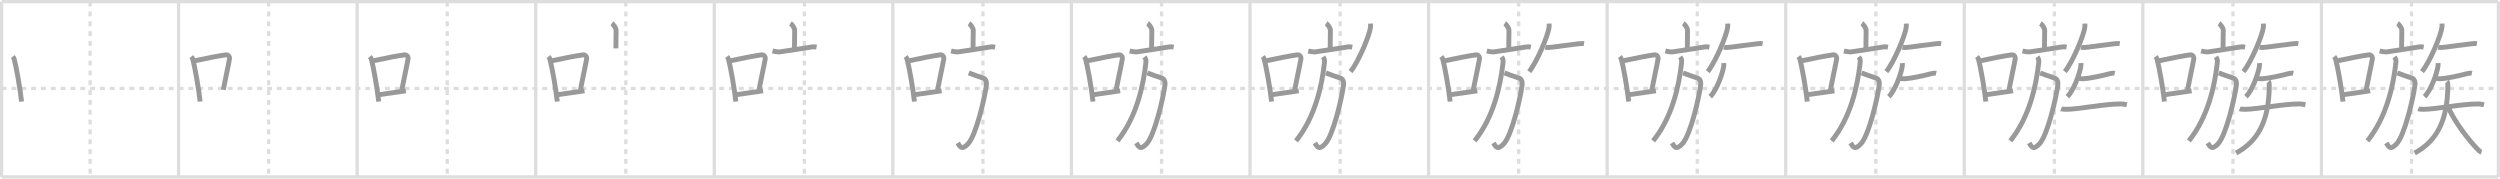 <svg width="1526px" height="109px" viewBox="0 0 1526 109" xmlns="http://www.w3.org/2000/svg" xmlns:xlink="http://www.w3.org/1999/xlink" xml:space="preserve" version="1.1" baseProfile="full">
<line x1="1" y1="1" x2="1525" y2="1" style="stroke:#ddd;stroke-width:2"></line>
<line x1="1" y1="1" x2="1" y2="108" style="stroke:#ddd;stroke-width:2"></line>
<line x1="1" y1="108" x2="1525" y2="108" style="stroke:#ddd;stroke-width:2"></line>
<line x1="1525" y1="1" x2="1525" y2="108" style="stroke:#ddd;stroke-width:2"></line>
<line x1="109" y1="1" x2="109" y2="108" style="stroke:#ddd;stroke-width:2"></line>
<line x1="218" y1="1" x2="218" y2="108" style="stroke:#ddd;stroke-width:2"></line>
<line x1="327" y1="1" x2="327" y2="108" style="stroke:#ddd;stroke-width:2"></line>
<line x1="436" y1="1" x2="436" y2="108" style="stroke:#ddd;stroke-width:2"></line>
<line x1="545" y1="1" x2="545" y2="108" style="stroke:#ddd;stroke-width:2"></line>
<line x1="654" y1="1" x2="654" y2="108" style="stroke:#ddd;stroke-width:2"></line>
<line x1="763" y1="1" x2="763" y2="108" style="stroke:#ddd;stroke-width:2"></line>
<line x1="872" y1="1" x2="872" y2="108" style="stroke:#ddd;stroke-width:2"></line>
<line x1="981" y1="1" x2="981" y2="108" style="stroke:#ddd;stroke-width:2"></line>
<line x1="1090" y1="1" x2="1090" y2="108" style="stroke:#ddd;stroke-width:2"></line>
<line x1="1199" y1="1" x2="1199" y2="108" style="stroke:#ddd;stroke-width:2"></line>
<line x1="1308" y1="1" x2="1308" y2="108" style="stroke:#ddd;stroke-width:2"></line>
<line x1="1417" y1="1" x2="1417" y2="108" style="stroke:#ddd;stroke-width:2"></line>
<line x1="1" y1="54" x2="1525" y2="54" style="stroke:#ddd;stroke-width:2;stroke-dasharray:3 3"></line>
<line x1="55" y1="1" x2="55" y2="108" style="stroke:#ddd;stroke-width:2;stroke-dasharray:3 3"></line>
<line x1="164" y1="1" x2="164" y2="108" style="stroke:#ddd;stroke-width:2;stroke-dasharray:3 3"></line>
<line x1="273" y1="1" x2="273" y2="108" style="stroke:#ddd;stroke-width:2;stroke-dasharray:3 3"></line>
<line x1="382" y1="1" x2="382" y2="108" style="stroke:#ddd;stroke-width:2;stroke-dasharray:3 3"></line>
<line x1="491" y1="1" x2="491" y2="108" style="stroke:#ddd;stroke-width:2;stroke-dasharray:3 3"></line>
<line x1="600" y1="1" x2="600" y2="108" style="stroke:#ddd;stroke-width:2;stroke-dasharray:3 3"></line>
<line x1="709" y1="1" x2="709" y2="108" style="stroke:#ddd;stroke-width:2;stroke-dasharray:3 3"></line>
<line x1="818" y1="1" x2="818" y2="108" style="stroke:#ddd;stroke-width:2;stroke-dasharray:3 3"></line>
<line x1="927" y1="1" x2="927" y2="108" style="stroke:#ddd;stroke-width:2;stroke-dasharray:3 3"></line>
<line x1="1036" y1="1" x2="1036" y2="108" style="stroke:#ddd;stroke-width:2;stroke-dasharray:3 3"></line>
<line x1="1145" y1="1" x2="1145" y2="108" style="stroke:#ddd;stroke-width:2;stroke-dasharray:3 3"></line>
<line x1="1254" y1="1" x2="1254" y2="108" style="stroke:#ddd;stroke-width:2;stroke-dasharray:3 3"></line>
<line x1="1363" y1="1" x2="1363" y2="108" style="stroke:#ddd;stroke-width:2;stroke-dasharray:3 3"></line>
<line x1="1472" y1="1" x2="1472" y2="108" style="stroke:#ddd;stroke-width:2;stroke-dasharray:3 3"></line>
<path d="M7.75,34.56C8.1,35,8.47,35.38,8.62,35.94c1.23,4.42,3.7,18.12,4.54,26.06" style="fill:none;stroke:#999;stroke-width:3"></path>

<path d="M116.75,34.56C117.1,35,117.47,35.38,117.62,35.94c1.23,4.42,3.7,18.12,4.54,26.06" style="fill:none;stroke:#999;stroke-width:3"></path>
<path d="M118.46,37.18c8.94-1.94,15.27-3.11,19.41-3.69c1.52-0.21,2.43,1.26,2.21,2.51c-0.9,5.17-2.45,11.65-3.78,18.8" style="fill:none;stroke:#999;stroke-width:3"></path>

<path d="M225.75,34.56C226.1,35,226.47,35.38,226.62,35.94c1.23,4.42,3.7,18.12,4.54,26.06" style="fill:none;stroke:#999;stroke-width:3"></path>
<path d="M227.46,37.18c8.94-1.94,15.27-3.11,19.41-3.69c1.52-0.21,2.43,1.26,2.21,2.51c-0.9,5.17-2.45,11.65-3.78,18.8" style="fill:none;stroke:#999;stroke-width:3"></path>
<path d="M230.82,57.86c4.87-0.66,10.25-1.42,16.93-2.43" style="fill:none;stroke:#999;stroke-width:3"></path>

<path d="M334.75,34.56C335.1,35,335.47,35.38,335.62,35.94c1.23,4.42,3.7,18.12,4.54,26.06" style="fill:none;stroke:#999;stroke-width:3"></path>
<path d="M336.46,37.18c8.94-1.94,15.27-3.11,19.41-3.69c1.52-0.21,2.43,1.26,2.21,2.51c-0.9,5.17-2.45,11.65-3.78,18.8" style="fill:none;stroke:#999;stroke-width:3"></path>
<path d="M339.82,57.86c4.87-0.66,10.25-1.42,16.93-2.43" style="fill:none;stroke:#999;stroke-width:3"></path>
<path d="M373.47,14.25c0.98,0.61,2.6,2.96,2.6,4.16c0,4.45-0.13,6.84-0.13,11.15" style="fill:none;stroke:#999;stroke-width:3"></path>

<path d="M443.75,34.56C444.1,35,444.47,35.38,444.62,35.94c1.23,4.42,3.7,18.12,4.54,26.06" style="fill:none;stroke:#999;stroke-width:3"></path>
<path d="M445.46,37.18c8.94-1.94,15.27-3.11,19.41-3.69c1.52-0.21,2.43,1.26,2.21,2.51c-0.9,5.17-2.45,11.65-3.78,18.8" style="fill:none;stroke:#999;stroke-width:3"></path>
<path d="M448.82,57.86c4.87-0.66,10.25-1.42,16.93-2.43" style="fill:none;stroke:#999;stroke-width:3"></path>
<path d="M482.47,14.25c0.98,0.61,2.6,2.96,2.6,4.16c0,4.45-0.13,6.84-0.13,11.15" style="fill:none;stroke:#999;stroke-width:3"></path>
<path d="M471.53,31.14c1.47,0.36,3.6,0.64,4.37,0.53c6.59-0.92,12.59-1.92,19.57-3c1.29-0.2,1.71-0.12,2.95,0.12" style="fill:none;stroke:#999;stroke-width:3"></path>

<path d="M552.75,34.56C553.1,35,553.47,35.38,553.62,35.94c1.23,4.42,3.7,18.12,4.54,26.06" style="fill:none;stroke:#999;stroke-width:3"></path>
<path d="M554.46,37.18c8.94-1.94,15.27-3.11,19.41-3.69c1.52-0.21,2.43,1.26,2.21,2.51c-0.9,5.17-2.45,11.65-3.78,18.8" style="fill:none;stroke:#999;stroke-width:3"></path>
<path d="M557.82,57.86c4.87-0.66,10.25-1.42,16.93-2.43" style="fill:none;stroke:#999;stroke-width:3"></path>
<path d="M591.47,14.25c0.98,0.61,2.6,2.96,2.6,4.16c0,4.45-0.13,6.84-0.13,11.15" style="fill:none;stroke:#999;stroke-width:3"></path>
<path d="M580.53,31.14c1.47,0.36,3.6,0.64,4.37,0.53c6.59-0.92,12.59-1.92,19.57-3c1.29-0.2,1.71-0.12,2.95,0.12" style="fill:none;stroke:#999;stroke-width:3"></path>
<path d="M591.32,44.5c2.63,1,5.18,2,8.71,3.11c1.34,0.42,2.39,1.74,2.05,4.36c-1,7.78-6.22,30.44-11.15,35.78C587.0,92,586.0,89.5,584.59,87.26" style="fill:none;stroke:#999;stroke-width:3"></path>

<path d="M661.75,34.56C662.1,35,662.47,35.38,662.62,35.94c1.23,4.42,3.7,18.12,4.54,26.06" style="fill:none;stroke:#999;stroke-width:3"></path>
<path d="M663.46,37.18c8.94-1.94,15.27-3.11,19.41-3.69c1.52-0.21,2.43,1.26,2.21,2.51c-0.9,5.17-2.45,11.65-3.78,18.8" style="fill:none;stroke:#999;stroke-width:3"></path>
<path d="M666.82,57.86c4.87-0.66,10.25-1.42,16.93-2.43" style="fill:none;stroke:#999;stroke-width:3"></path>
<path d="M700.47,14.25c0.98,0.61,2.6,2.96,2.6,4.16c0,4.45-0.13,6.84-0.13,11.15" style="fill:none;stroke:#999;stroke-width:3"></path>
<path d="M689.53,31.14c1.47,0.36,3.6,0.64,4.37,0.53c6.59-0.92,12.59-1.92,19.57-3c1.29-0.2,1.71-0.12,2.95,0.12" style="fill:none;stroke:#999;stroke-width:3"></path>
<path d="M700.32,44.5c2.63,1,5.18,2,8.71,3.11c1.34,0.42,2.39,1.74,2.05,4.36c-1,7.78-6.22,30.44-11.15,35.78C696.0,92,695.0,89.5,693.59,87.26" style="fill:none;stroke:#999;stroke-width:3"></path>
<path d="M698.56,34.75c0.94,1.25,1.06,1.92,0.85,3.81C697.83,52.58,693.75,71.5,682.08,86" style="fill:none;stroke:#999;stroke-width:3"></path>

<path d="M770.75,34.56C771.1,35,771.47,35.38,771.62,35.94c1.23,4.42,3.7,18.12,4.54,26.06" style="fill:none;stroke:#999;stroke-width:3"></path>
<path d="M772.46,37.18c8.94-1.94,15.27-3.11,19.41-3.69c1.52-0.21,2.43,1.26,2.21,2.51c-0.9,5.17-2.45,11.65-3.78,18.8" style="fill:none;stroke:#999;stroke-width:3"></path>
<path d="M775.82,57.86c4.87-0.66,10.25-1.42,16.93-2.43" style="fill:none;stroke:#999;stroke-width:3"></path>
<path d="M809.47,14.25c0.98,0.61,2.6,2.96,2.6,4.16c0,4.45-0.13,6.84-0.13,11.15" style="fill:none;stroke:#999;stroke-width:3"></path>
<path d="M798.53,31.14c1.47,0.36,3.6,0.64,4.37,0.53c6.59-0.92,12.59-1.92,19.57-3c1.29-0.2,1.71-0.12,2.95,0.12" style="fill:none;stroke:#999;stroke-width:3"></path>
<path d="M809.32,44.5c2.63,1,5.18,2,8.71,3.11c1.34,0.42,2.39,1.74,2.05,4.36c-1,7.78-6.22,30.44-11.15,35.78C805.0,92,804.0,89.5,802.59,87.26" style="fill:none;stroke:#999;stroke-width:3"></path>
<path d="M807.56,34.75c0.94,1.25,1.06,1.92,0.85,3.81C806.83,52.58,802.75,71.5,791.08,86" style="fill:none;stroke:#999;stroke-width:3"></path>
<path d="M836.6,14.39c0.02,0.56,0.04,1.45-0.04,2.25c-0.53,4.75-7.31,21.1-12.18,27.07" style="fill:none;stroke:#999;stroke-width:3"></path>

<path d="M879.75,34.56C880.1,35,880.47,35.38,880.62,35.94c1.23,4.42,3.7,18.12,4.54,26.06" style="fill:none;stroke:#999;stroke-width:3"></path>
<path d="M881.46,37.18c8.94-1.94,15.27-3.11,19.41-3.69c1.52-0.21,2.43,1.26,2.21,2.51c-0.9,5.17-2.45,11.65-3.78,18.8" style="fill:none;stroke:#999;stroke-width:3"></path>
<path d="M884.82,57.86c4.87-0.66,10.25-1.42,16.93-2.43" style="fill:none;stroke:#999;stroke-width:3"></path>
<path d="M918.47,14.25c0.98,0.61,2.6,2.96,2.6,4.16c0,4.45-0.13,6.84-0.13,11.15" style="fill:none;stroke:#999;stroke-width:3"></path>
<path d="M907.53,31.14c1.47,0.36,3.6,0.64,4.37,0.53c6.59-0.92,12.59-1.92,19.57-3c1.29-0.2,1.71-0.12,2.95,0.12" style="fill:none;stroke:#999;stroke-width:3"></path>
<path d="M918.32,44.5c2.63,1,5.18,2,8.71,3.11c1.34,0.42,2.39,1.74,2.05,4.36c-1,7.78-6.22,30.44-11.15,35.78C914.0,92,913.0,89.5,911.59,87.26" style="fill:none;stroke:#999;stroke-width:3"></path>
<path d="M916.56,34.75c0.94,1.25,1.06,1.92,0.85,3.81C915.83,52.58,911.75,71.5,900.08,86" style="fill:none;stroke:#999;stroke-width:3"></path>
<path d="M945.6,14.39c0.02,0.56,0.04,1.45-0.04,2.25c-0.53,4.75-7.31,21.1-12.18,27.07" style="fill:none;stroke:#999;stroke-width:3"></path>
<path d="M943.27,28.83c1.1,0.29,3.13,0.1,4.21-0.04c4.45-0.56,10-1.37,15.56-2c1.81-0.21,2.95-0.33,3.86-0.19" style="fill:none;stroke:#999;stroke-width:3"></path>

<path d="M988.75,34.56C989.1,35,989.47,35.38,989.62,35.94c1.23,4.42,3.7,18.12,4.54,26.06" style="fill:none;stroke:#999;stroke-width:3"></path>
<path d="M990.46,37.18c8.94-1.94,15.27-3.11,19.41-3.69c1.52-0.21,2.43,1.26,2.21,2.51c-0.9,5.17-2.45,11.65-3.78,18.8" style="fill:none;stroke:#999;stroke-width:3"></path>
<path d="M993.82,57.86c4.87-0.66,10.25-1.42,16.93-2.43" style="fill:none;stroke:#999;stroke-width:3"></path>
<path d="M1027.47,14.25c0.98,0.61,2.6,2.96,2.6,4.16c0,4.45-0.13,6.84-0.13,11.15" style="fill:none;stroke:#999;stroke-width:3"></path>
<path d="M1016.53,31.14c1.47,0.36,3.6,0.64,4.37,0.53c6.59-0.92,12.59-1.92,19.57-3c1.29-0.2,1.71-0.12,2.95,0.12" style="fill:none;stroke:#999;stroke-width:3"></path>
<path d="M1027.32,44.5c2.63,1,5.18,2,8.71,3.11c1.34,0.42,2.39,1.74,2.05,4.36c-1,7.78-6.22,30.44-11.15,35.78C1023.0,92,1022.0,89.5,1020.59,87.26" style="fill:none;stroke:#999;stroke-width:3"></path>
<path d="M1025.56,34.75c0.94,1.25,1.06,1.92,0.85,3.81C1024.83,52.58,1020.75,71.5,1009.08,86" style="fill:none;stroke:#999;stroke-width:3"></path>
<path d="M1054.6,14.39c0.02,0.56,0.04,1.45-0.04,2.25c-0.53,4.75-7.31,21.1-12.18,27.07" style="fill:none;stroke:#999;stroke-width:3"></path>
<path d="M1052.27,28.83c1.1,0.29,3.13,0.1,4.21-0.04c4.45-0.56,10-1.37,15.56-2c1.81-0.21,2.95-0.33,3.86-0.19" style="fill:none;stroke:#999;stroke-width:3"></path>
<path d="M1052.19,38.5c0.03,0.5,0.05,1.29-0.05,2.01c-0.63,4.23-4.28,14.64-8.22,18.5" style="fill:none;stroke:#999;stroke-width:3"></path>

<path d="M1097.75,34.56C1098.1,35,1098.47,35.38,1098.62,35.94c1.23,4.42,3.7,18.12,4.54,26.06" style="fill:none;stroke:#999;stroke-width:3"></path>
<path d="M1099.46,37.18c8.94-1.94,15.27-3.11,19.41-3.69c1.52-0.21,2.43,1.26,2.21,2.51c-0.9,5.17-2.45,11.65-3.78,18.8" style="fill:none;stroke:#999;stroke-width:3"></path>
<path d="M1102.82,57.86c4.87-0.66,10.25-1.42,16.93-2.43" style="fill:none;stroke:#999;stroke-width:3"></path>
<path d="M1136.47,14.25c0.98,0.61,2.6,2.96,2.6,4.16c0,4.45-0.13,6.84-0.13,11.15" style="fill:none;stroke:#999;stroke-width:3"></path>
<path d="M1125.53,31.14c1.47,0.36,3.6,0.64,4.37,0.53c6.59-0.92,12.59-1.92,19.57-3c1.29-0.2,1.71-0.12,2.95,0.12" style="fill:none;stroke:#999;stroke-width:3"></path>
<path d="M1136.32,44.5c2.63,1,5.18,2,8.71,3.11c1.34,0.42,2.39,1.74,2.05,4.36c-1,7.78-6.22,30.44-11.15,35.78C1132.0,92,1131.0,89.5,1129.59,87.26" style="fill:none;stroke:#999;stroke-width:3"></path>
<path d="M1134.56,34.75c0.94,1.25,1.06,1.92,0.85,3.81C1133.83,52.58,1129.75,71.5,1118.08,86" style="fill:none;stroke:#999;stroke-width:3"></path>
<path d="M1163.6,14.39c0.02,0.56,0.04,1.45-0.04,2.25c-0.53,4.75-7.31,21.1-12.18,27.07" style="fill:none;stroke:#999;stroke-width:3"></path>
<path d="M1161.27,28.83c1.1,0.29,3.13,0.1,4.21-0.04c4.45-0.56,10-1.37,15.56-2c1.81-0.21,2.95-0.33,3.86-0.19" style="fill:none;stroke:#999;stroke-width:3"></path>
<path d="M1161.19,38.5c0.03,0.5,0.05,1.29-0.05,2.01c-0.63,4.23-4.28,14.64-8.22,18.5" style="fill:none;stroke:#999;stroke-width:3"></path>
<path d="M1159.88,47.76c0.8,0.3,2.27,0.36,3.07,0.3c4.05-0.31,10.28-1.62,16.06-3.13c1.3-0.34,2.15-0.35,2.82-0.2" style="fill:none;stroke:#999;stroke-width:3"></path>

<path d="M1206.75,34.56C1207.1,35,1207.47,35.38,1207.62,35.94c1.23,4.42,3.7,18.12,4.54,26.06" style="fill:none;stroke:#999;stroke-width:3"></path>
<path d="M1208.46,37.18c8.94-1.94,15.27-3.11,19.41-3.69c1.52-0.21,2.43,1.26,2.21,2.51c-0.9,5.17-2.45,11.65-3.78,18.8" style="fill:none;stroke:#999;stroke-width:3"></path>
<path d="M1211.82,57.86c4.87-0.66,10.25-1.42,16.93-2.43" style="fill:none;stroke:#999;stroke-width:3"></path>
<path d="M1245.47,14.25c0.98,0.61,2.6,2.96,2.6,4.16c0,4.45-0.13,6.84-0.13,11.15" style="fill:none;stroke:#999;stroke-width:3"></path>
<path d="M1234.53,31.14c1.47,0.36,3.6,0.64,4.37,0.53c6.59-0.92,12.59-1.92,19.57-3c1.29-0.2,1.71-0.12,2.95,0.12" style="fill:none;stroke:#999;stroke-width:3"></path>
<path d="M1245.32,44.5c2.63,1,5.18,2,8.71,3.11c1.34,0.42,2.39,1.74,2.05,4.36c-1,7.78-6.22,30.44-11.15,35.78C1241.0,92,1240.0,89.5,1238.59,87.26" style="fill:none;stroke:#999;stroke-width:3"></path>
<path d="M1243.56,34.75c0.94,1.25,1.06,1.92,0.85,3.81C1242.83,52.58,1238.75,71.5,1227.08,86" style="fill:none;stroke:#999;stroke-width:3"></path>
<path d="M1272.6,14.39c0.02,0.56,0.04,1.45-0.04,2.25c-0.53,4.75-7.31,21.1-12.18,27.07" style="fill:none;stroke:#999;stroke-width:3"></path>
<path d="M1270.27,28.83c1.1,0.29,3.13,0.1,4.21-0.04c4.45-0.56,10-1.37,15.56-2c1.81-0.21,2.95-0.33,3.86-0.19" style="fill:none;stroke:#999;stroke-width:3"></path>
<path d="M1270.19,38.5c0.03,0.5,0.05,1.29-0.05,2.01c-0.63,4.23-4.28,14.64-8.22,18.5" style="fill:none;stroke:#999;stroke-width:3"></path>
<path d="M1268.88,47.76c0.8,0.3,2.27,0.36,3.07,0.3c4.05-0.31,10.28-1.62,16.06-3.13c1.3-0.34,2.15-0.35,2.82-0.2" style="fill:none;stroke:#999;stroke-width:3"></path>
<path d="M1258.12,66.41c0.56,0.23,2.62,0.32,3.23,0.32c6.91,0.03,23.95-3.41,33.26-3.28c0.78,0.01,1.89,0.09,3.63,0.48" style="fill:none;stroke:#999;stroke-width:3"></path>

<path d="M1315.75,34.56C1316.1,35,1316.47,35.38,1316.62,35.94c1.23,4.42,3.7,18.12,4.54,26.06" style="fill:none;stroke:#999;stroke-width:3"></path>
<path d="M1317.46,37.18c8.94-1.94,15.27-3.11,19.41-3.69c1.52-0.21,2.43,1.26,2.21,2.51c-0.9,5.17-2.45,11.65-3.78,18.8" style="fill:none;stroke:#999;stroke-width:3"></path>
<path d="M1320.82,57.86c4.87-0.66,10.25-1.42,16.93-2.43" style="fill:none;stroke:#999;stroke-width:3"></path>
<path d="M1354.47,14.25c0.98,0.61,2.6,2.96,2.6,4.16c0,4.45-0.13,6.84-0.13,11.15" style="fill:none;stroke:#999;stroke-width:3"></path>
<path d="M1343.53,31.14c1.47,0.36,3.6,0.64,4.37,0.53c6.59-0.92,12.59-1.92,19.57-3c1.29-0.2,1.71-0.12,2.95,0.12" style="fill:none;stroke:#999;stroke-width:3"></path>
<path d="M1354.32,44.5c2.63,1,5.18,2,8.71,3.11c1.34,0.42,2.39,1.74,2.05,4.36c-1,7.78-6.22,30.44-11.15,35.78C1350.0,92,1349.0,89.5,1347.59,87.26" style="fill:none;stroke:#999;stroke-width:3"></path>
<path d="M1352.56,34.75c0.94,1.25,1.06,1.92,0.85,3.81C1351.83,52.58,1347.75,71.5,1336.08,86" style="fill:none;stroke:#999;stroke-width:3"></path>
<path d="M1381.6,14.39c0.02,0.56,0.04,1.45-0.04,2.25c-0.53,4.75-7.31,21.1-12.18,27.07" style="fill:none;stroke:#999;stroke-width:3"></path>
<path d="M1379.27,28.83c1.1,0.29,3.13,0.1,4.21-0.04c4.45-0.56,10-1.37,15.56-2c1.81-0.21,2.95-0.33,3.86-0.19" style="fill:none;stroke:#999;stroke-width:3"></path>
<path d="M1379.19,38.5c0.03,0.5,0.05,1.29-0.05,2.01c-0.63,4.23-4.28,14.64-8.22,18.5" style="fill:none;stroke:#999;stroke-width:3"></path>
<path d="M1377.88,47.76c0.8,0.3,2.27,0.36,3.07,0.3c4.05-0.31,10.28-1.62,16.06-3.13c1.3-0.34,2.15-0.35,2.82-0.2" style="fill:none;stroke:#999;stroke-width:3"></path>
<path d="M1367.12,66.41c0.56,0.23,2.62,0.32,3.23,0.32c6.91,0.03,23.95-3.41,33.26-3.28c0.78,0.01,1.89,0.09,3.63,0.48" style="fill:none;stroke:#999;stroke-width:3"></path>
<path d="M1384.69,49.7c0.33,0.3,0.49,1.29,0.48,2.59C1385.01,74.7,1377.66,86.53,1364.9,93.42" style="fill:none;stroke:#999;stroke-width:3"></path>

<path d="M1424.75,34.56C1425.1,35,1425.47,35.38,1425.62,35.94c1.23,4.42,3.7,18.12,4.54,26.06" style="fill:none;stroke:#999;stroke-width:3"></path>
<path d="M1426.46,37.18c8.94-1.94,15.27-3.11,19.41-3.69c1.52-0.21,2.43,1.26,2.21,2.51c-0.9,5.17-2.45,11.65-3.78,18.8" style="fill:none;stroke:#999;stroke-width:3"></path>
<path d="M1429.82,57.86c4.87-0.66,10.25-1.42,16.93-2.43" style="fill:none;stroke:#999;stroke-width:3"></path>
<path d="M1463.47,14.25c0.98,0.61,2.6,2.96,2.6,4.16c0,4.45-0.13,6.84-0.13,11.15" style="fill:none;stroke:#999;stroke-width:3"></path>
<path d="M1452.53,31.14c1.47,0.36,3.6,0.64,4.37,0.53c6.59-0.92,12.59-1.92,19.57-3c1.29-0.2,1.71-0.12,2.95,0.12" style="fill:none;stroke:#999;stroke-width:3"></path>
<path d="M1463.32,44.5c2.63,1,5.18,2,8.71,3.11c1.34,0.42,2.39,1.74,2.05,4.36c-1,7.78-6.22,30.44-11.15,35.78C1459.0,92,1458.0,89.5,1456.59,87.26" style="fill:none;stroke:#999;stroke-width:3"></path>
<path d="M1461.56,34.75c0.94,1.25,1.06,1.92,0.85,3.81C1460.83,52.58,1456.75,71.5,1445.08,86" style="fill:none;stroke:#999;stroke-width:3"></path>
<path d="M1490.6,14.39c0.02,0.56,0.04,1.45-0.04,2.25c-0.53,4.75-7.31,21.1-12.18,27.07" style="fill:none;stroke:#999;stroke-width:3"></path>
<path d="M1488.27,28.83c1.1,0.29,3.13,0.1,4.21-0.04c4.45-0.56,10-1.37,15.56-2c1.81-0.21,2.95-0.33,3.86-0.19" style="fill:none;stroke:#999;stroke-width:3"></path>
<path d="M1488.19,38.5c0.03,0.5,0.05,1.29-0.05,2.01c-0.63,4.23-4.28,14.64-8.22,18.5" style="fill:none;stroke:#999;stroke-width:3"></path>
<path d="M1486.88,47.76c0.8,0.3,2.27,0.36,3.07,0.3c4.05-0.31,10.28-1.62,16.06-3.13c1.3-0.34,2.15-0.35,2.82-0.2" style="fill:none;stroke:#999;stroke-width:3"></path>
<path d="M1476.12,66.41c0.56,0.23,2.62,0.32,3.23,0.32c6.91,0.03,23.95-3.41,33.26-3.28c0.78,0.01,1.89,0.09,3.63,0.48" style="fill:none;stroke:#999;stroke-width:3"></path>
<path d="M1493.69,49.7c0.33,0.3,0.49,1.29,0.48,2.59C1494.01,74.7,1486.66,86.53,1473.9,93.42" style="fill:none;stroke:#999;stroke-width:3"></path>
<path d="M1494.11,64.68c4.08,10.09,13.56,21.55,17.94,26.15c1.49,1.56,2.01,1.8,2.69,1.94" style="fill:none;stroke:#999;stroke-width:3"></path>

</svg>